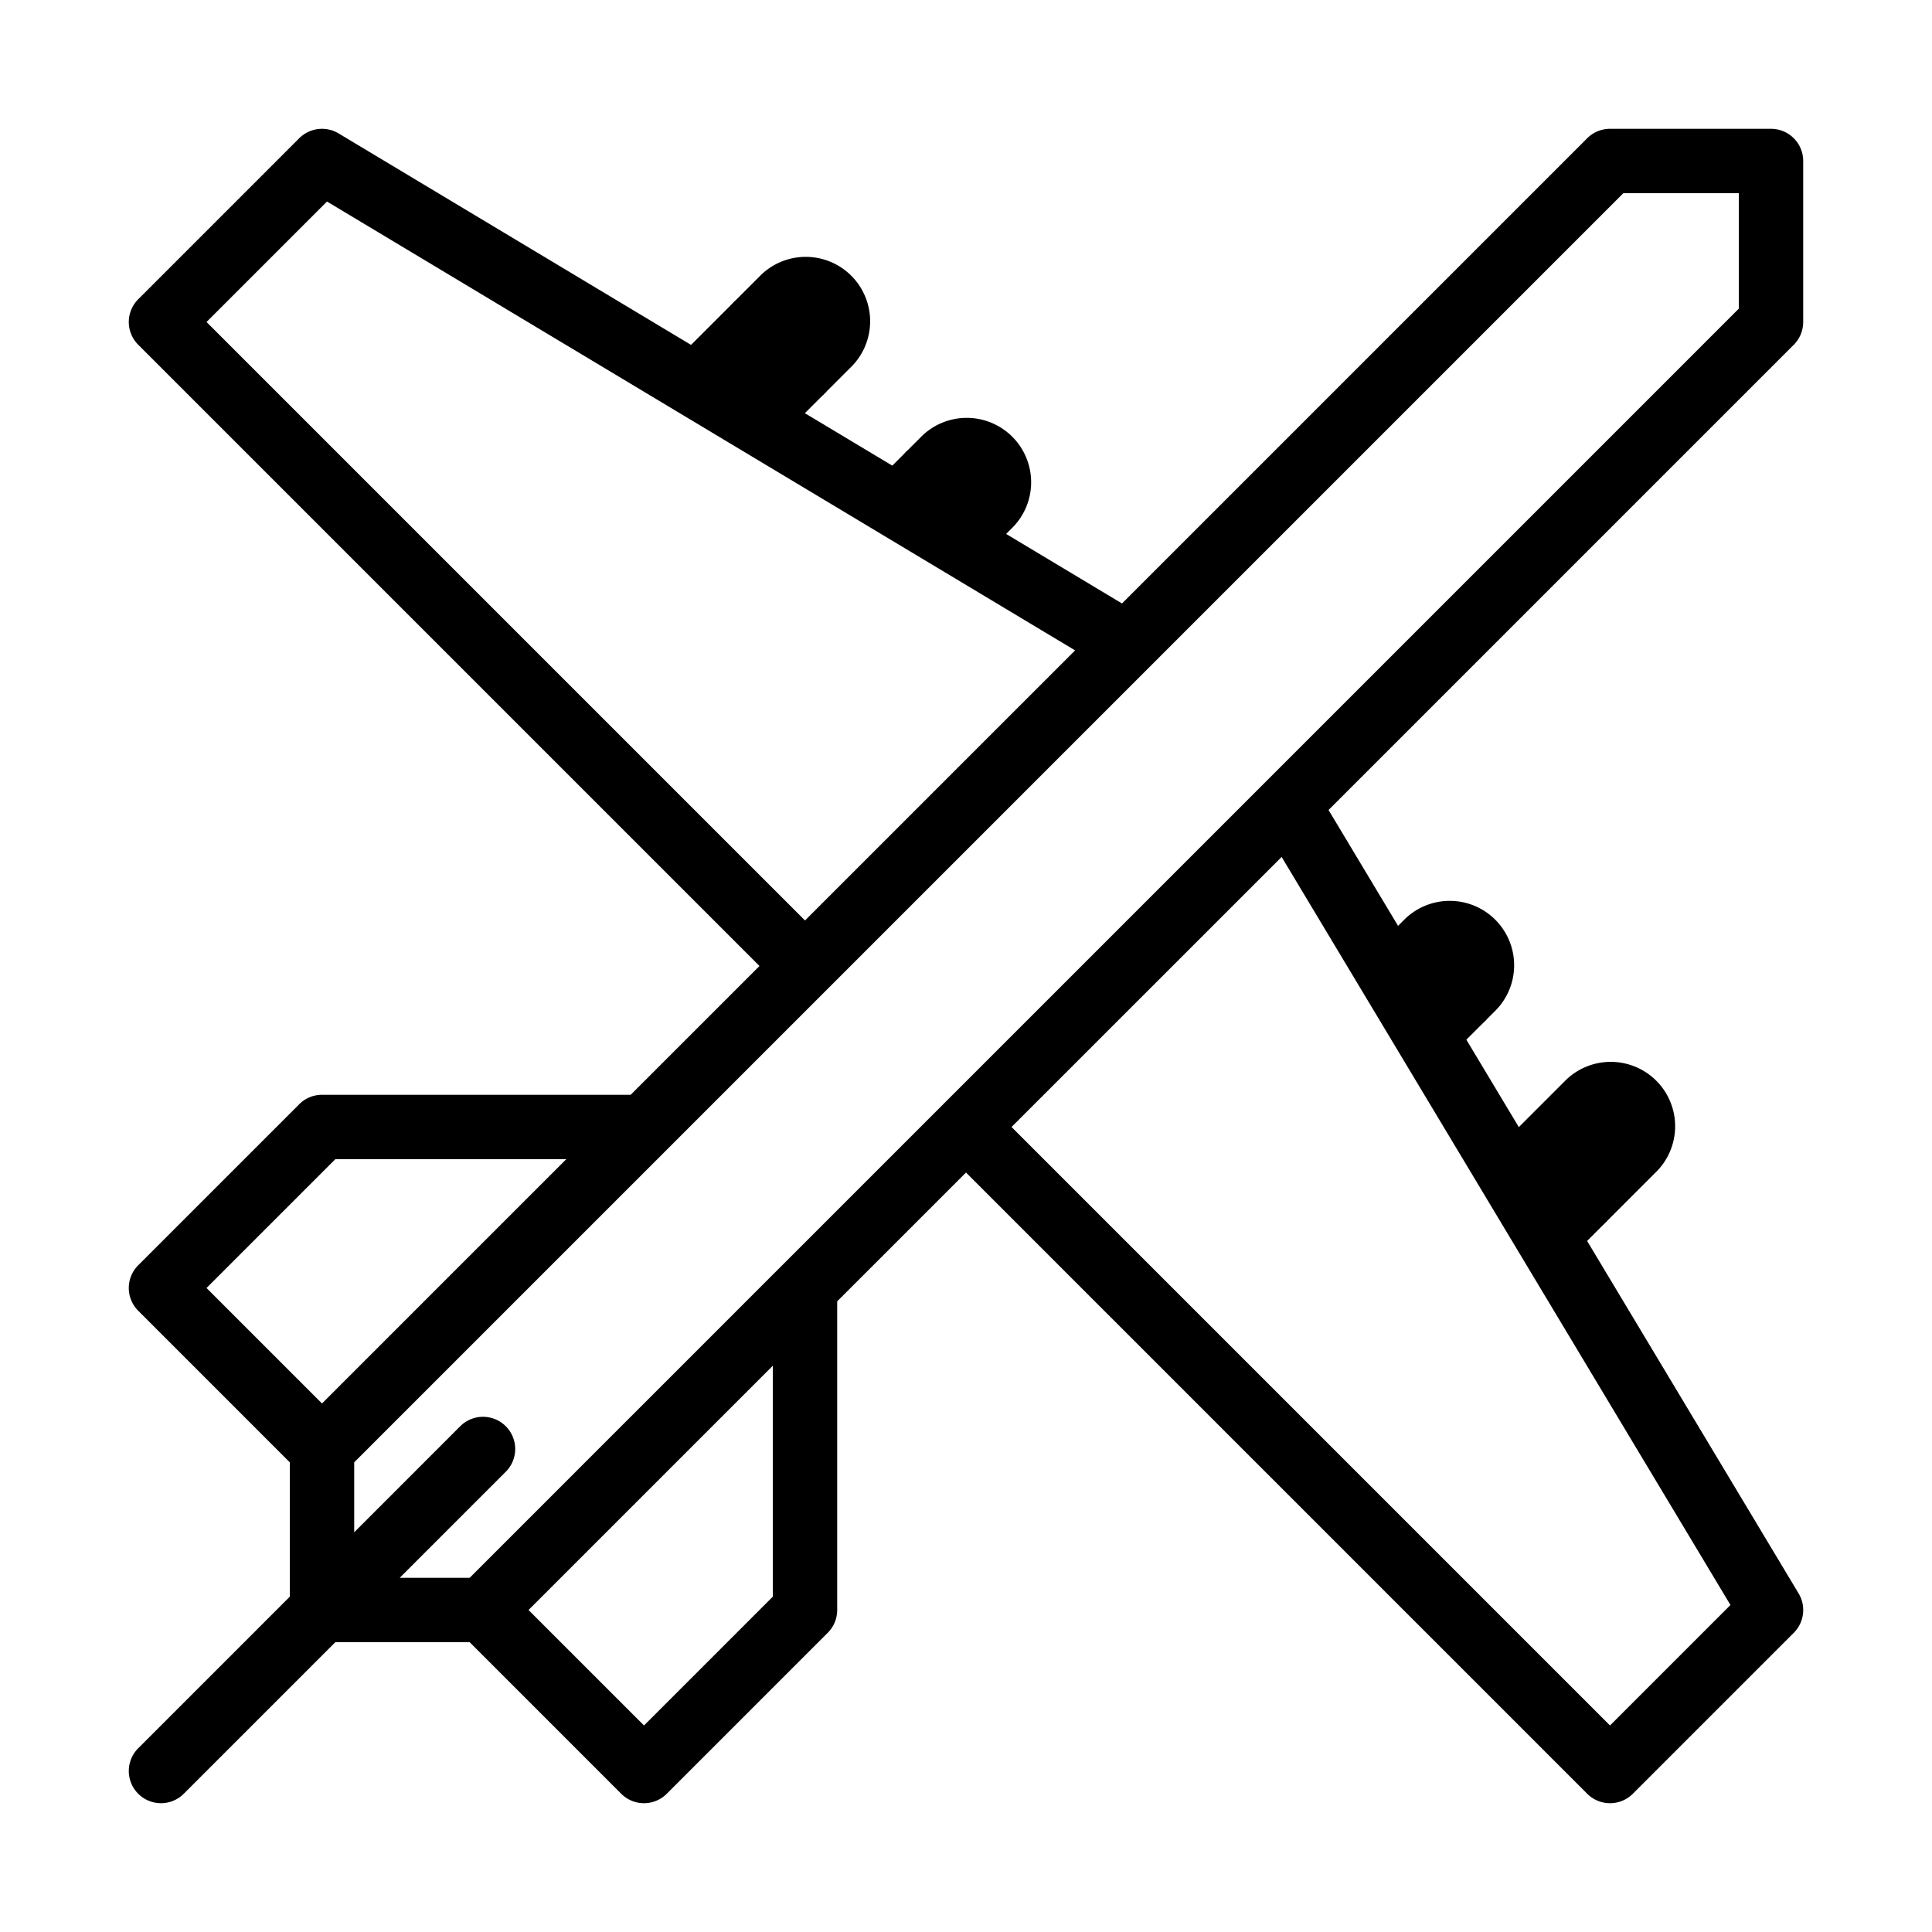 <svg class="svg-icon" style="width: 32px; height: 32px;vertical-align: middle;fill: currentColor;overflow: hidden;" viewBox="0 0 1024 1024" version="1.1" xmlns="http://www.w3.org/2000/svg"><path d="M853.333 955.733a17.015 17.015 0 0 1-12.066-5.001L512 621.466l-68.267 68.267V853.333c0 4.54-1.792 8.875-5.001 12.066l-85.333 85.333a17.05 17.05 0 0 1-24.132 0L248.934 870.4h-71.202l-80.333 80.333a17.05 17.05 0 1 1-24.132-24.132L153.6 846.268v-71.202l-80.333-80.333a17.05 17.05 0 0 1 0-24.132l85.333-85.333A17.015 17.015 0 0 1 170.667 580.267h163.601l68.267-68.267L73.267 182.733a17.05 17.05 0 0 1 0-24.132l85.333-85.333a17.084 17.084 0 0 1 20.855-2.56l415.232 249.139L841.267 73.267A16.998 16.998 0 0 1 853.333 68.267h85.333a17.067 17.067 0 0 1 17.067 17.067v85.333c0 4.523-1.792 8.875-5.001 12.066L704.154 429.312l249.156 415.249c4.028 6.724 2.97 15.309-2.56 20.855l-85.333 85.333A17.135 17.135 0 0 1 853.333 955.733zM536.132 597.333L853.333 914.534l63.846-63.846-237.892-396.493L536.132 597.333z m-256 256L341.333 914.534l68.267-68.267v-122.402L280.132 853.333z m-68.267-17.067h37.069L921.6 163.601V102.4h-61.201L187.733 775.066v37.069l56.201-56.201a17.05 17.05 0 1 1 24.132 24.132L211.866 836.267z m-102.4-153.6L170.667 743.868 300.134 614.4h-122.402l-68.267 68.267z m0-512L426.667 487.868l143.155-143.138-396.51-237.909L109.466 170.667z"  /><path d="M827.733 657.067a34.133 34.133 0 0 1-24.132-58.266l25.6-25.6a34.133 34.133 0 1 1 48.265 48.265l-25.6 25.6a33.997 33.997 0 0 1-24.132 10.001z m-64-106.667a34.133 34.133 0 0 1-24.132-58.266l4.267-4.267a34.133 34.133 0 1 1 48.265 48.265l-4.267 4.267a33.997 33.997 0 0 1-24.132 10.001zM505.173 296.96a34.133 34.133 0 0 1-24.132-58.266l6.827-6.827a34.133 34.133 0 1 1 48.265 48.265l-6.81 6.827a34.031 34.031 0 0 1-24.149 10.001z m-91.307-79.36a34.133 34.133 0 0 1-24.132-58.266l12.8-12.8a34.133 34.133 0 1 1 48.265 48.265l-12.8 12.8a33.963 33.963 0 0 1-24.132 10.001z"  /><path d="M834.799 664.132l-48.265-48.265 17.067-17.067 48.265 48.265-17.067 17.067z m-64-106.667l-48.265-48.265 17.067-17.067 48.265 48.265-17.067 17.067z m-256-256l-48.265-48.265 14.507-14.507 48.282 48.265-14.524 14.507z m-106.667-64l-48.265-48.265 29.867-29.867 48.265 48.265-29.867 29.867z"  /></svg>